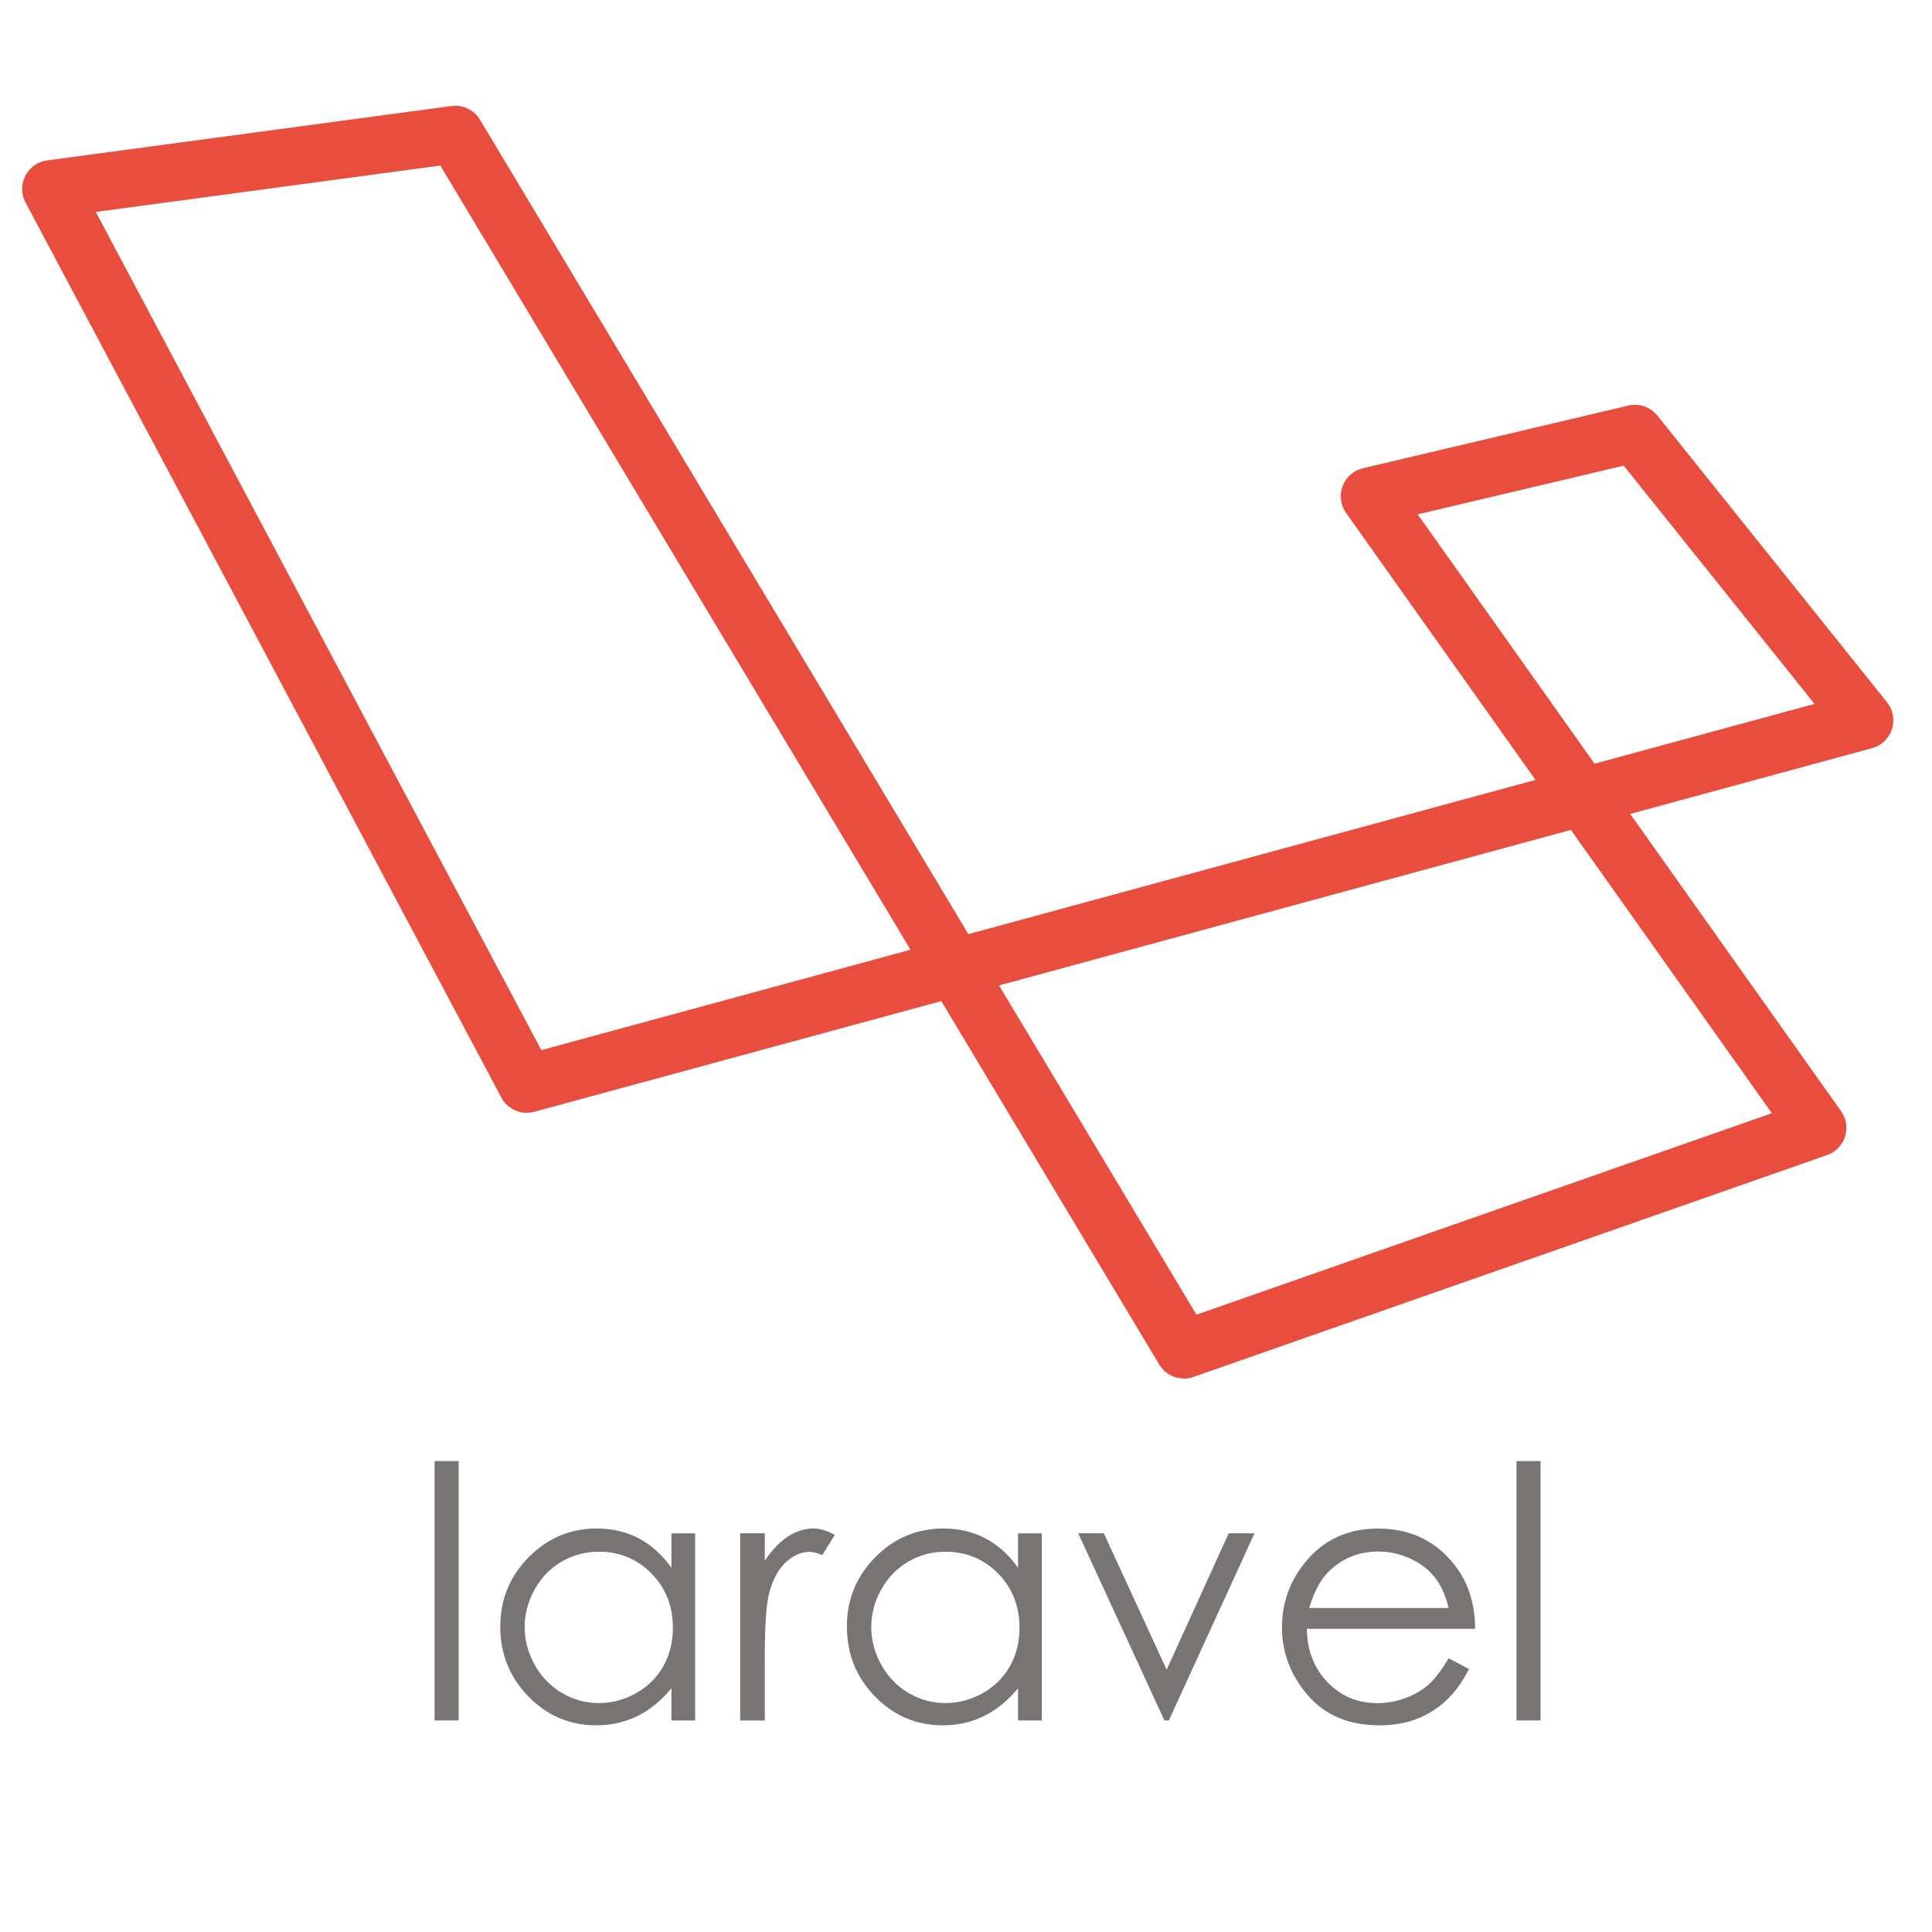 <?xml version="1.0" encoding="UTF-8"?>
<!DOCTYPE svg PUBLIC "-//W3C//DTD SVG 1.1//EN" "http://www.w3.org/Graphics/SVG/1.1/DTD/svg11.dtd">
<!-- Creator: CorelDRAW 2017 -->
<svg xmlns="http://www.w3.org/2000/svg" xml:space="preserve" width="352.778mm" height="352.778mm" version="1.1" style="shape-rendering:geometricPrecision; text-rendering:geometricPrecision; image-rendering:optimizeQuality; fill-rule:evenodd; clip-rule:evenodd"
viewBox="0 0 35278 35278"
 xmlns:xlink="http://www.w3.org/1999/xlink">
 <defs>
  <style type="text/css">
   <![CDATA[
    .fil0 {fill:#E94D3D;fill-rule:nonzero}
    .fil1 {fill:#777473;fill-rule:nonzero}
   ]]>
  </style>
 </defs>
 <g id="Слой_x0020_1">
  <g id="_1611867890624">
   <g>
    <path class="fil0" d="M21617 25170c-181,0 -354,-93 -451,-256l-3978 -6634 -7432 2021c-237,65 -487,-44 -602,-261l-8688 -16343c-81,-152 -82,-334 -3,-487 79,-153 227,-258 398,-281l7383 -993c208,-28 413,71 521,251l8917 14870 10356 -2816 -3459 -4875c-101,-143 -125,-326 -63,-490 62,-164 201,-286 371,-326l4846 -1144c198,-47 404,25 531,183l4193 5235c111,138 144,323 89,492 -55,169 -191,298 -362,345l-4417 1201 3851 5428c96,135 122,307 72,464 -50,157 -171,282 -327,337l-11571 4052c-57,20 -116,30 -174,30zm-3375 -7177l0 0 3605 6013 10507 -3679 -3670 -5173 -10442 2840zm-16493 -14123l0 0 8136 15305 6741 -1833 -8586 -14319 -6291 847zm24138 5522l0 0 3230 4553 4016 -1092 -3484 -4350 -3762 889z"/>
   </g>
   <g>
    <polygon class="fil1" points="7935,26679 8375,26679 8375,31415 7935,31415 "/>
    <path class="fil1" d="M12693 27998l0 3417 -433 0 0 -587c-184,224 -391,393 -620,506 -229,113 -480,170 -752,170 -484,0 -897,-175 -1239,-526 -342,-351 -514,-777 -514,-1280 0,-492 173,-913 518,-1263 345,-350 761,-525 1247,-525 281,0 534,60 762,179 227,119 427,298 598,537l0 -628 433 0zm-1757 336l0 0c-245,0 -471,60 -678,180 -207,120 -372,289 -494,507 -122,218 -184,448 -184,690 0,241 62,471 185,690 123,220 289,391 497,513 208,122 431,184 670,184 240,0 469,-61 684,-182 215,-121 381,-286 497,-493 116,-207 174,-440 174,-700 0,-395 -130,-726 -391,-991 -260,-266 -581,-398 -962,-398z"/>
    <path class="fil1" d="M13516 27998l449 0 0 499c134,-197 275,-344 424,-441 149,-97 304,-146 465,-146 121,0 251,39 389,116l-229 371c-92,-40 -170,-60 -232,-60 -147,0 -288,60 -424,181 -136,120 -240,307 -311,561 -54,195 -82,588 -82,1181l0 1156 -449 0 0 -3417z"/>
    <path class="fil1" d="M19022 27998l0 3417 -433 0 0 -587c-184,224 -391,393 -620,506 -229,113 -480,170 -752,170 -484,0 -897,-175 -1239,-526 -342,-351 -514,-777 -514,-1280 0,-492 173,-913 518,-1263 345,-350 761,-525 1247,-525 281,0 534,60 762,179 227,119 427,298 598,537l0 -628 433 0zm-1757 336l0 0c-245,0 -471,60 -678,180 -207,120 -372,289 -494,507 -122,218 -184,448 -184,690 0,241 62,471 185,690 123,220 289,391 497,513 208,122 431,184 670,184 240,0 469,-61 684,-182 215,-121 381,-286 497,-493 116,-207 174,-440 174,-700 0,-395 -130,-726 -391,-991 -260,-266 -581,-398 -962,-398z"/>
    <polygon class="fil1" points="19688,27998 20156,27998 21303,30489 22436,27998 22907,27998 21343,31415 21262,31415 "/>
    <path class="fil1" d="M26453 30281l371 195c-122,239 -262,431 -421,578 -159,147 -338,258 -538,335 -199,76 -425,115 -676,115 -558,0 -993,-183 -1308,-548 -314,-365 -472,-778 -472,-1239 0,-433 133,-820 399,-1159 337,-431 789,-647 1355,-647 583,0 1048,221 1396,663 247,312 373,702 377,1168l-3075 0c8,397 135,722 380,976 245,254 548,381 909,381 174,0 343,-30 508,-91 164,-60 304,-141 420,-241 115,-100 240,-262 374,-485zm0 -920l0 0c-59,-234 -144,-422 -256,-562 -112,-140 -260,-253 -445,-339 -185,-86 -378,-129 -582,-129 -335,0 -624,108 -865,324 -176,157 -309,393 -399,707l2547 0z"/>
    <polygon class="fil1" points="27691,26679 28130,26679 28130,31415 27691,31415 "/>
   </g>
  </g>
 </g>
</svg>
